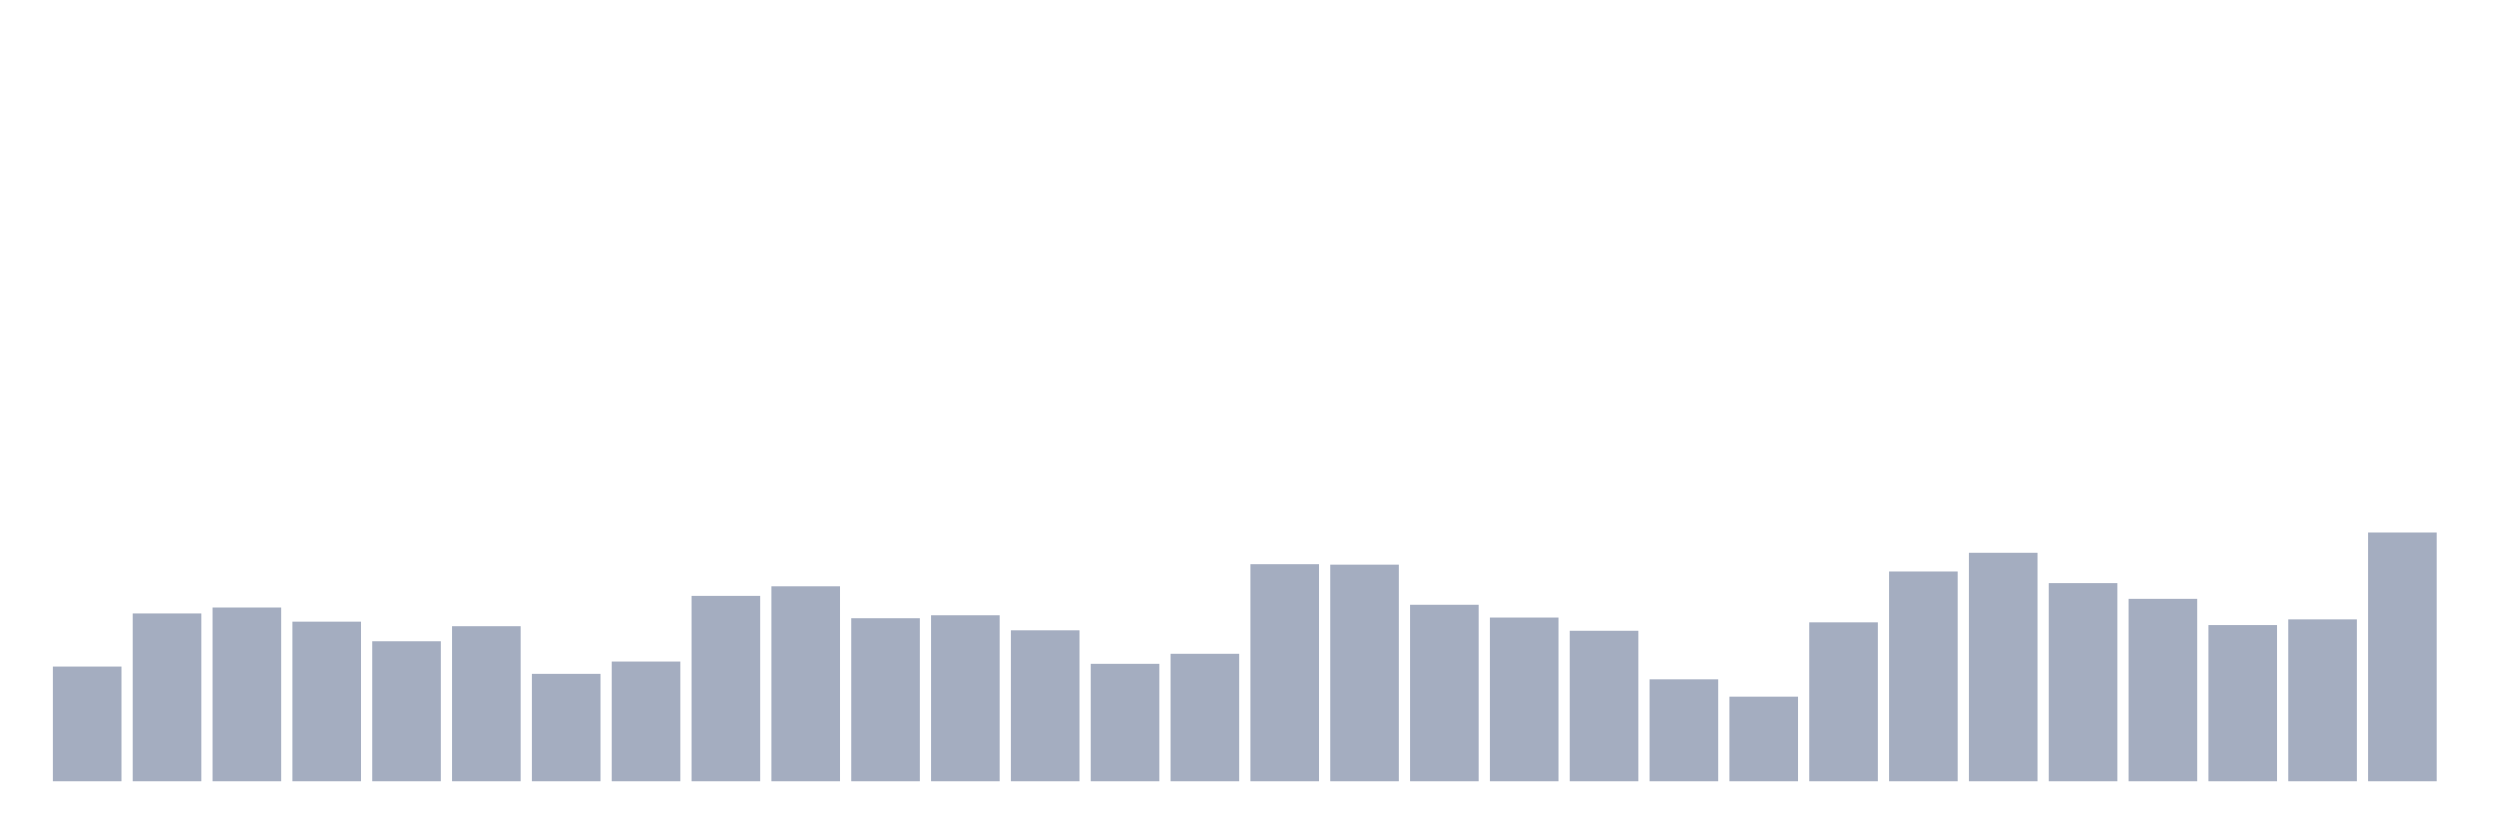 <svg xmlns="http://www.w3.org/2000/svg" viewBox="0 0 480 160"><g transform="translate(10,10)"><rect class="bar" x="0.153" width="13.175" y="117.98" height="22.02" fill="rgb(164,173,192)"></rect><rect class="bar" x="15.482" width="13.175" y="107.78" height="32.22" fill="rgb(164,173,192)"></rect><rect class="bar" x="30.81" width="13.175" y="106.642" height="33.358" fill="rgb(164,173,192)"></rect><rect class="bar" x="46.138" width="13.175" y="109.356" height="30.644" fill="rgb(164,173,192)"></rect><rect class="bar" x="61.466" width="13.175" y="113.121" height="26.879" fill="rgb(164,173,192)"></rect><rect class="bar" x="76.794" width="13.175" y="110.231" height="29.769" fill="rgb(164,173,192)"></rect><rect class="bar" x="92.123" width="13.175" y="119.381" height="20.619" fill="rgb(164,173,192)"></rect><rect class="bar" x="107.451" width="13.175" y="117.017" height="22.983" fill="rgb(164,173,192)"></rect><rect class="bar" x="122.779" width="13.175" y="104.409" height="35.591" fill="rgb(164,173,192)"></rect><rect class="bar" x="138.107" width="13.175" y="102.57" height="37.43" fill="rgb(164,173,192)"></rect><rect class="bar" x="153.436" width="13.175" y="108.699" height="31.301" fill="rgb(164,173,192)"></rect><rect class="bar" x="168.764" width="13.175" y="108.13" height="31.87" fill="rgb(164,173,192)"></rect><rect class="bar" x="184.092" width="13.175" y="111.019" height="28.981" fill="rgb(164,173,192)"></rect><rect class="bar" x="199.42" width="13.175" y="117.455" height="22.545" fill="rgb(164,173,192)"></rect><rect class="bar" x="214.748" width="13.175" y="115.528" height="24.472" fill="rgb(164,173,192)"></rect><rect class="bar" x="230.077" width="13.175" y="98.324" height="41.676" fill="rgb(164,173,192)"></rect><rect class="bar" x="245.405" width="13.175" y="98.412" height="41.588" fill="rgb(164,173,192)"></rect><rect class="bar" x="260.733" width="13.175" y="106.116" height="33.884" fill="rgb(164,173,192)"></rect><rect class="bar" x="276.061" width="13.175" y="108.568" height="31.432" fill="rgb(164,173,192)"></rect><rect class="bar" x="291.39" width="13.175" y="111.107" height="28.893" fill="rgb(164,173,192)"></rect><rect class="bar" x="306.718" width="13.175" y="120.432" height="19.568" fill="rgb(164,173,192)"></rect><rect class="bar" x="322.046" width="13.175" y="123.759" height="16.241" fill="rgb(164,173,192)"></rect><rect class="bar" x="337.374" width="13.175" y="109.487" height="30.513" fill="rgb(164,173,192)"></rect><rect class="bar" x="352.702" width="13.175" y="99.725" height="40.275" fill="rgb(164,173,192)"></rect><rect class="bar" x="368.031" width="13.175" y="96.135" height="43.865" fill="rgb(164,173,192)"></rect><rect class="bar" x="383.359" width="13.175" y="101.957" height="38.043" fill="rgb(164,173,192)"></rect><rect class="bar" x="398.687" width="13.175" y="104.978" height="35.022" fill="rgb(164,173,192)"></rect><rect class="bar" x="414.015" width="13.175" y="110.013" height="29.987" fill="rgb(164,173,192)"></rect><rect class="bar" x="429.344" width="13.175" y="108.918" height="31.082" fill="rgb(164,173,192)"></rect><rect class="bar" x="444.672" width="13.175" y="92.239" height="47.761" fill="rgb(164,173,192)"></rect></g></svg>